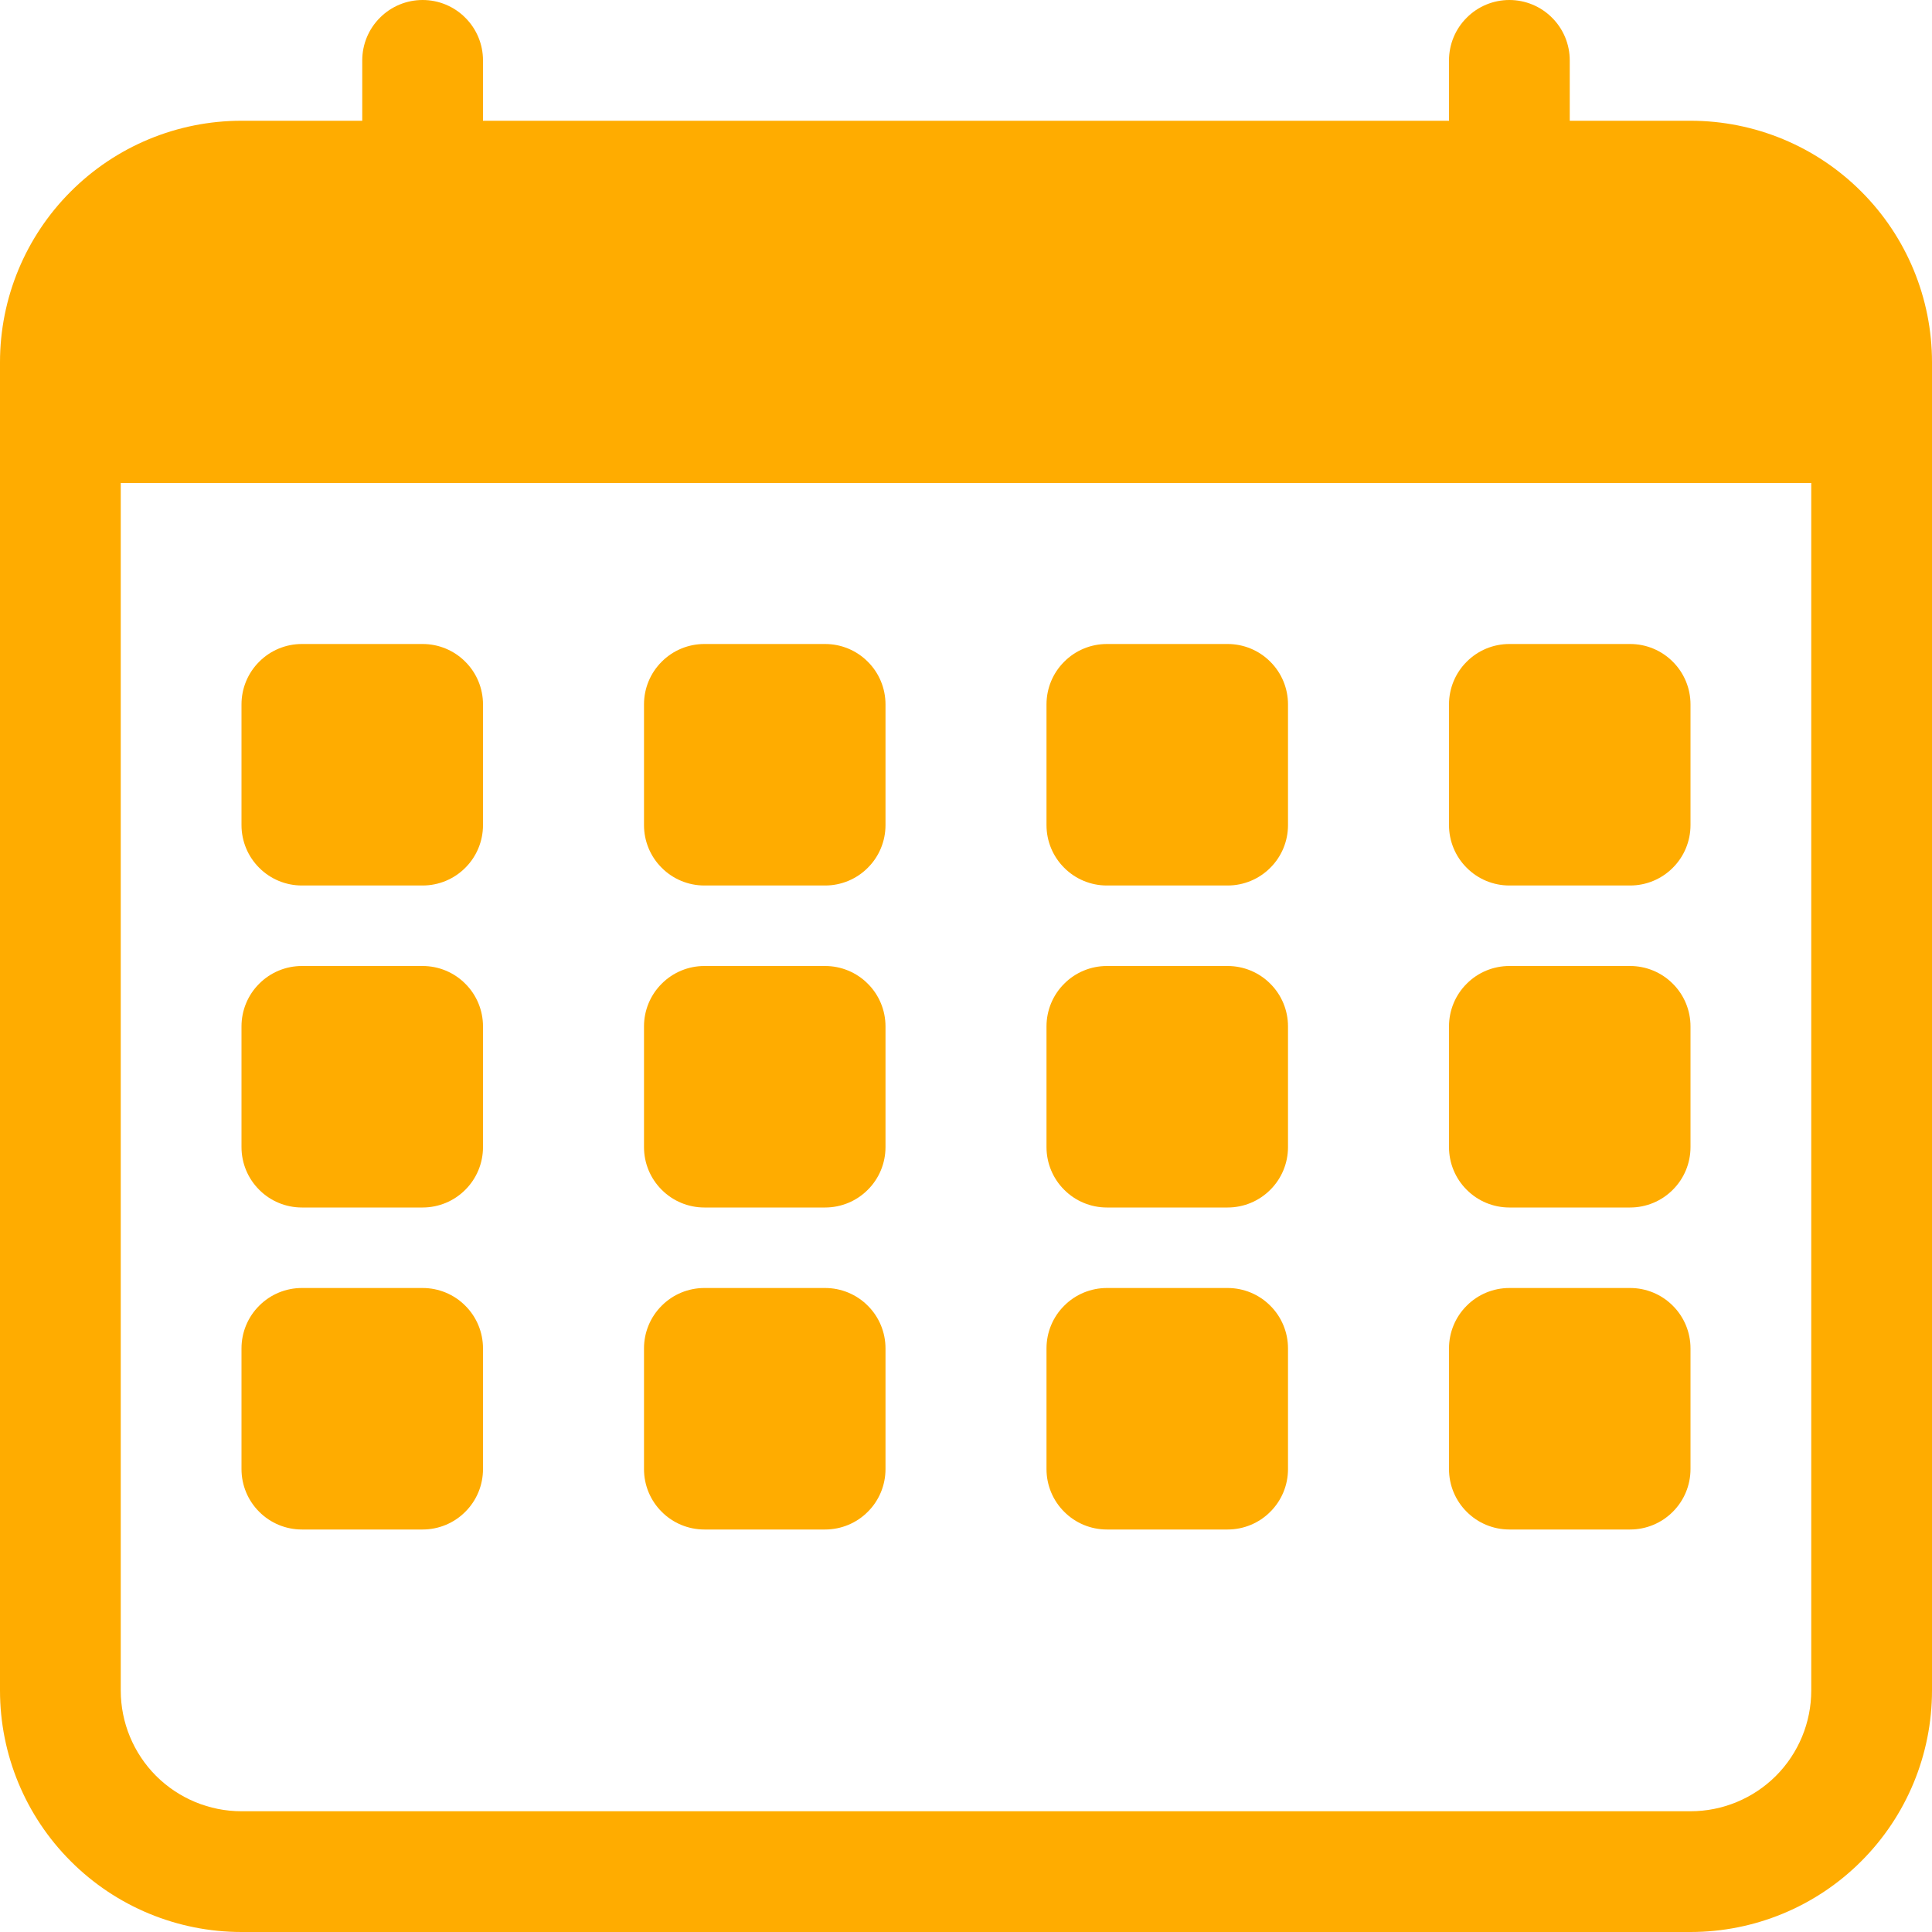 <svg width="24" height="24" viewBox="0 0 24 24" fill="none" xmlns="http://www.w3.org/2000/svg">
<path d="M13 8.75C13 8.551 13.079 8.36 13.22 8.22C13.36 8.079 13.551 8 13.75 8H15.25C15.449 8 15.64 8.079 15.78 8.22C15.921 8.36 16 8.551 16 8.75V10.25C16 10.449 15.921 10.64 15.78 10.78C15.64 10.921 15.449 11 15.25 11H13.75C13.551 11 13.36 10.921 13.22 10.78C13.079 10.64 13 10.449 13 10.25V8.75Z" fill="#FFAC00"/>
<path d="M13 12.75C13 12.551 13.079 12.36 13.22 12.22C13.36 12.079 13.551 12 13.75 12H15.25C15.449 12 15.64 12.079 15.78 12.22C15.921 12.36 16 12.551 16 12.75V14.25C16 14.449 15.921 14.64 15.78 14.78C15.64 14.921 15.449 15 15.25 15H13.75C13.551 15 13.36 14.921 13.22 14.78C13.079 14.64 13 14.449 13 14.25V12.75Z" fill="#FFAC00"/>
<path d="M13 16.75C13 16.551 13.079 16.36 13.22 16.22C13.36 16.079 13.551 16 13.75 16H15.25C15.449 16 15.64 16.079 15.78 16.22C15.921 16.36 16 16.551 16 16.75V18.25C16 18.449 15.921 18.64 15.78 18.78C15.64 18.921 15.449 19 15.25 19H13.75C13.551 19 13.36 18.921 13.22 18.78C13.079 18.64 13 18.449 13 18.25V16.75Z" fill="#FFAC00"/>
<path d="M8 8.75C8 8.551 8.079 8.36 8.22 8.22C8.36 8.079 8.551 8 8.75 8H10.25C10.449 8 10.64 8.079 10.78 8.22C10.921 8.36 11 8.551 11 8.75V10.25C11 10.449 10.921 10.64 10.78 10.78C10.64 10.921 10.449 11 10.25 11H8.75C8.551 11 8.36 10.921 8.22 10.78C8.079 10.64 8 10.449 8 10.25V8.75Z" fill="#FFAC00"/>
<path d="M8 12.75C8 12.551 8.079 12.36 8.22 12.22C8.36 12.079 8.551 12 8.75 12H10.25C10.449 12 10.64 12.079 10.78 12.22C10.921 12.36 11 12.551 11 12.75V14.25C11 14.449 10.921 14.64 10.78 14.78C10.64 14.921 10.449 15 10.25 15H8.75C8.551 15 8.36 14.921 8.22 14.78C8.079 14.64 8 14.449 8 14.25V12.75Z" fill="#FFAC00"/>
<path d="M8 16.75C8 16.551 8.079 16.36 8.22 16.22C8.36 16.079 8.551 16 8.75 16H10.25C10.449 16 10.64 16.079 10.78 16.22C10.921 16.36 11 16.551 11 16.75V18.25C11 18.449 10.921 18.64 10.78 18.78C10.64 18.921 10.449 19 10.25 19H8.75C8.551 19 8.36 18.921 8.22 18.78C8.079 18.64 8 18.449 8 18.25V16.75Z" fill="#FFAC00"/>
<path d="M18 8.75C18 8.551 18.079 8.36 18.22 8.22C18.36 8.079 18.551 8 18.75 8H20.25C20.449 8 20.64 8.079 20.78 8.22C20.921 8.36 21 8.551 21 8.75V10.25C21 10.449 20.921 10.64 20.78 10.78C20.64 10.921 20.449 11 20.25 11H18.75C18.551 11 18.36 10.921 18.22 10.78C18.079 10.64 18 10.449 18 10.25V8.75Z" fill="#FFAC00"/>
<path d="M18 12.75C18 12.551 18.079 12.36 18.22 12.22C18.36 12.079 18.551 12 18.75 12H20.25C20.449 12 20.64 12.079 20.78 12.22C20.921 12.36 21 12.551 21 12.75V14.25C21 14.449 20.921 14.64 20.78 14.78C20.64 14.921 20.449 15 20.25 15H18.75C18.551 15 18.36 14.921 18.22 14.78C18.079 14.64 18 14.449 18 14.25V12.75Z" fill="#FFAC00"/>
<path d="M18 16.75C18 16.551 18.079 16.36 18.22 16.22C18.36 16.079 18.551 16 18.75 16H20.25C20.449 16 20.64 16.079 20.78 16.22C20.921 16.36 21 16.551 21 16.75V18.25C21 18.449 20.921 18.64 20.78 18.78C20.64 18.921 20.449 19 20.25 19H18.75C18.551 19 18.36 18.921 18.22 18.78C18.079 18.64 18 18.449 18 18.25V16.75Z" fill="#FFAC00"/>
<path d="M3 8.75C3 8.551 3.079 8.36 3.22 8.22C3.36 8.079 3.551 8 3.75 8H5.25C5.449 8 5.64 8.079 5.78 8.22C5.921 8.36 6 8.551 6 8.75V10.25C6 10.449 5.921 10.64 5.78 10.78C5.64 10.921 5.449 11 5.25 11H3.75C3.551 11 3.36 10.921 3.22 10.78C3.079 10.64 3 10.449 3 10.25V8.75Z" fill="#FFAC00"/>
<path d="M3 12.75C3 12.551 3.079 12.36 3.22 12.22C3.36 12.079 3.551 12 3.75 12H5.25C5.449 12 5.64 12.079 5.78 12.22C5.921 12.36 6 12.551 6 12.75V14.25C6 14.449 5.921 14.64 5.78 14.78C5.64 14.921 5.449 15 5.25 15H3.75C3.551 15 3.36 14.921 3.22 14.78C3.079 14.64 3 14.449 3 14.25V12.75Z" fill="#FFAC00"/>
<path d="M3 16.75C3 16.551 3.079 16.36 3.22 16.22C3.36 16.079 3.551 16 3.75 16H5.25C5.449 16 5.64 16.079 5.78 16.22C5.921 16.36 6 16.551 6 16.75V18.25C6 18.449 5.921 18.64 5.78 18.78C5.64 18.921 5.449 19 5.25 19H3.75C3.551 19 3.36 18.921 3.22 18.78C3.079 18.64 3 18.449 3 18.25V16.75Z" fill="#FFAC00"/>
<path d="M5.25 0C5.449 0 5.64 0.079 5.78 0.22C5.921 0.36 6 0.551 6 0.75V1.5H18V0.75C18 0.551 18.079 0.36 18.22 0.22C18.36 0.079 18.551 0 18.75 0C18.949 0 19.14 0.079 19.28 0.22C19.421 0.36 19.5 0.551 19.5 0.75V1.5H21C21.796 1.5 22.559 1.816 23.121 2.379C23.684 2.941 24 3.704 24 4.5V21C24 21.796 23.684 22.559 23.121 23.121C22.559 23.684 21.796 24 21 24H3C2.204 24 1.441 23.684 0.879 23.121C0.316 22.559 0 21.796 0 21V4.5C0 3.704 0.316 2.941 0.879 2.379C1.441 1.816 2.204 1.5 3 1.5H4.5V0.75C4.5 0.551 4.579 0.36 4.72 0.22C4.86 0.079 5.051 0 5.25 0V0ZM1.5 6V21C1.5 21.398 1.658 21.779 1.939 22.061C2.221 22.342 2.602 22.5 3 22.5H21C21.398 22.5 21.779 22.342 22.061 22.061C22.342 21.779 22.5 21.398 22.5 21V6H1.5Z" fill="#FFAC00"/>
</svg>

